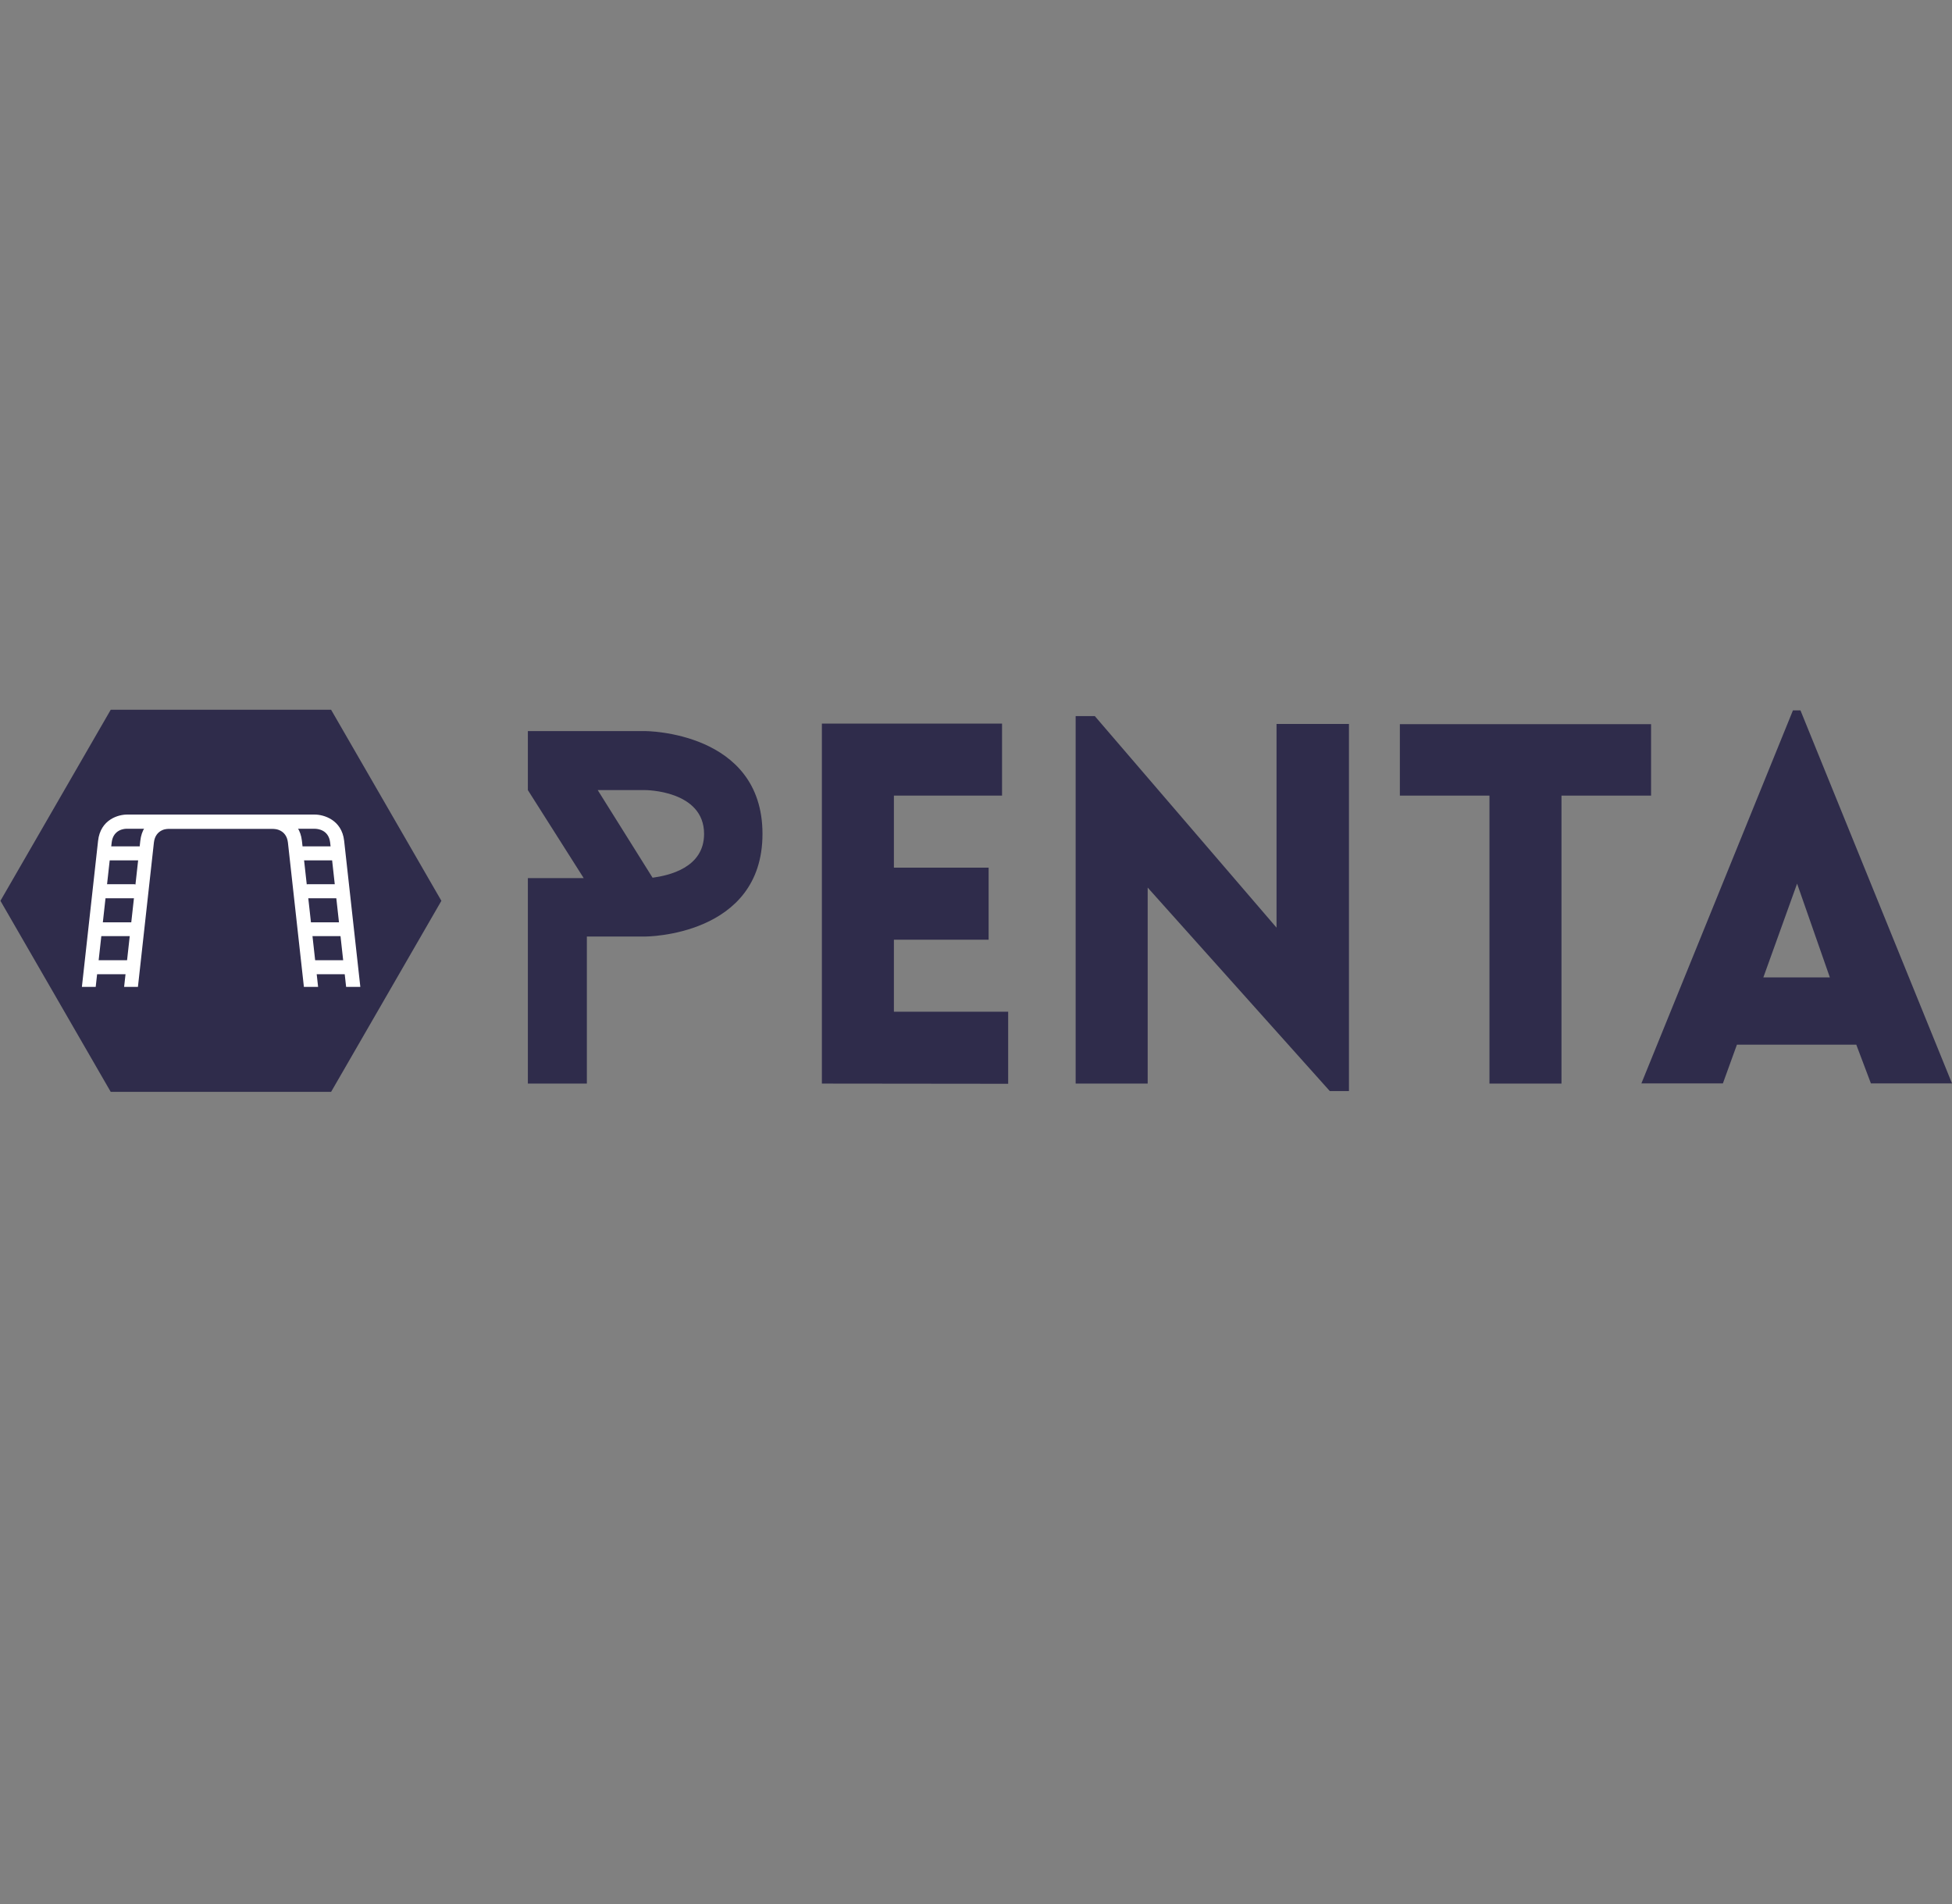 <?xml version="1.0" encoding="utf-8"?>
<!-- Generator: Adobe Illustrator 19.0.0, SVG Export Plug-In . SVG Version: 6.00 Build 0)  -->
<svg version="1.1" id="Layer_1" xmlns="http://www.w3.org/2000/svg" xmlns:xlink="http://www.w3.org/1999/xlink" x="0px" y="0px"
	 viewBox="189 -86.7 989.2 964.7" style="enable-background:new 189 -86.7 989.2 964.7;" xml:space="preserve">
<rect x="189" y="-86.7" width="989.2" height="964.7" fill="#808080" stroke="none"/>
<style type="text/css">
	.st0{fill:#2F2C4B;stroke:#2F2C4B;stroke-miterlimit:10;}
	.st1{fill:#FFFFFF;}
	.st2{fill:#2F2C4B;}
</style>
<g>
	<polygon class="st0" points="245.4,466 189.8,369.7 245.4,273.4 356.5,273.4 412.1,369.7 356.5,466 	"/>
	<path class="st1" d="M242.5,347.8c0,0.8,0.6,1.4,1.4,1.4h15.7c0.8,0,1.4-0.6,1.4-1.4v-4.3c0-0.8-0.6-1.4-1.4-1.4h-15.7
		c-0.8,0-1.4,0.6-1.4,1.4V347.8z"/>
	<path class="st1" d="M240,367c0,0.8,0.6,1.4,1.4,1.4h15.7c0.8,0,1.4-0.6,1.4-1.4v-4.3c0-0.8-0.6-1.4-1.4-1.4h-15.7
		c-0.8,0-1.4,0.6-1.4,1.4V367z"/>
	<path class="st1" d="M238.4,386.2c0,0.8,0.6,1.4,1.4,1.4h15.7c0.8,0,1.4-0.6,1.4-1.4V382c0-0.8-0.6-1.4-1.4-1.4h-15.7
		c-0.8,0-1.4,0.6-1.4,1.4V386.2z"/>
	<path class="st1" d="M236.8,405.5c0,0.8,0.6,1.4,1.4,1.4h15.7c0.8,0,1.4-0.6,1.4-1.4v-4.3c0-0.8-0.6-1.4-1.4-1.4h-15.7
		c-0.8,0-1.4,0.6-1.4,1.4L236.8,405.5L236.8,405.5z"/>
	<path class="st1" d="M359.4,347.8c0,0.8-0.6,1.4-1.4,1.4h-15.7c-0.8,0-1.4-0.6-1.4-1.4v-4.3c0-0.8,0.6-1.4,1.4-1.4H358
		c0.8,0,1.4,0.6,1.4,1.4V347.8z"/>
	<path class="st1" d="M361.9,367c0,0.8-0.6,1.4-1.4,1.4h-15.7c-0.8,0-1.4-0.6-1.4-1.4v-4.3c0-0.8,0.6-1.4,1.4-1.4h15.7
		c0.8,0,1.4,0.6,1.4,1.4V367z"/>
	<path class="st1" d="M363.5,386.2c0,0.8-0.6,1.4-1.4,1.4h-15.7c-0.8,0-1.4-0.6-1.4-1.4V382c0-0.8,0.6-1.4,1.4-1.4h15.7
		c0.8,0,1.4,0.6,1.4,1.4V386.2z"/>
	<path class="st1" d="M365.1,405.5c0,0.8-0.6,1.4-1.4,1.4H348c-0.8,0-1.4-0.6-1.4-1.4v-4.3c0-0.8,0.6-1.4,1.4-1.4h15.7
		c0.8,0,1.4,0.6,1.4,1.4V405.5z"/>
	<path class="st1" d="M258.9,413.3l8.1-73.2c0.8-6.6,6.6-7,7.9-6.9h73.6c1.3,0,7,0.4,7.8,6.9l8.1,73.2h7.2l-8.2-74
		c-1.2-10.7-10.4-13.3-14.9-13.3l-73.4,0c-4.7-0.1-13.8,2.5-15,13.3l-8.2,74H258.9z"/>
	<path class="st1" d="M237.5,413.3l8.1-73.2c0.8-6.6,6.6-7,7.9-6.9h73.6c1.3,0,7,0.4,7.8,6.9l8.1,73.2h7.2l-8.2-74
		c-1.2-10.7-10.4-13.3-14.9-13.3l-73.4,0c-4.7-0.1-13.8,2.5-15,13.3l-8.2,74H237.5z"/>
</g>
<g>
	<path class="st2" d="M575.4,335.8c0,52-59.4,52-59.4,52h-29.6v74.5h-29.9V358.2h28.3l-28.3-44.6v-29.9h59.4
		C515.9,283.7,575.4,283.7,575.4,335.8z M545.8,335.8c0-22.2-29.9-22.2-29.9-22.2h-24l27.8,44.4
		C527.7,356.9,545.8,353.1,545.8,335.8z"/>
	<path class="st2" d="M605.5,462.3V279.9h91.3v36.5H642v36.5h48v36.5h-48v36.5h57.9v36.5L605.5,462.3L605.5,462.3z"/>
	<path class="st2" d="M770.6,462.3h-36.5V276.1h9.7l92.1,107.2V280.1h36.7v186h-9.7L770.6,363V462.3z"/>
	<path class="st2" d="M943.8,462.3V316.4h-45.4v-36.2h127.3v36.2h-45.4v145.9H943.8z"/>
	<path class="st2" d="M1097.6,273.2h3.8l76.8,189h-41.1l-7.4-19.6h-60.5l-7.1,19.6h-41.3L1097.6,273.2z M1116.3,408.5l-16.6-47.5
		l-17.1,47.5H1116.3z"/>
</g>
</svg>
